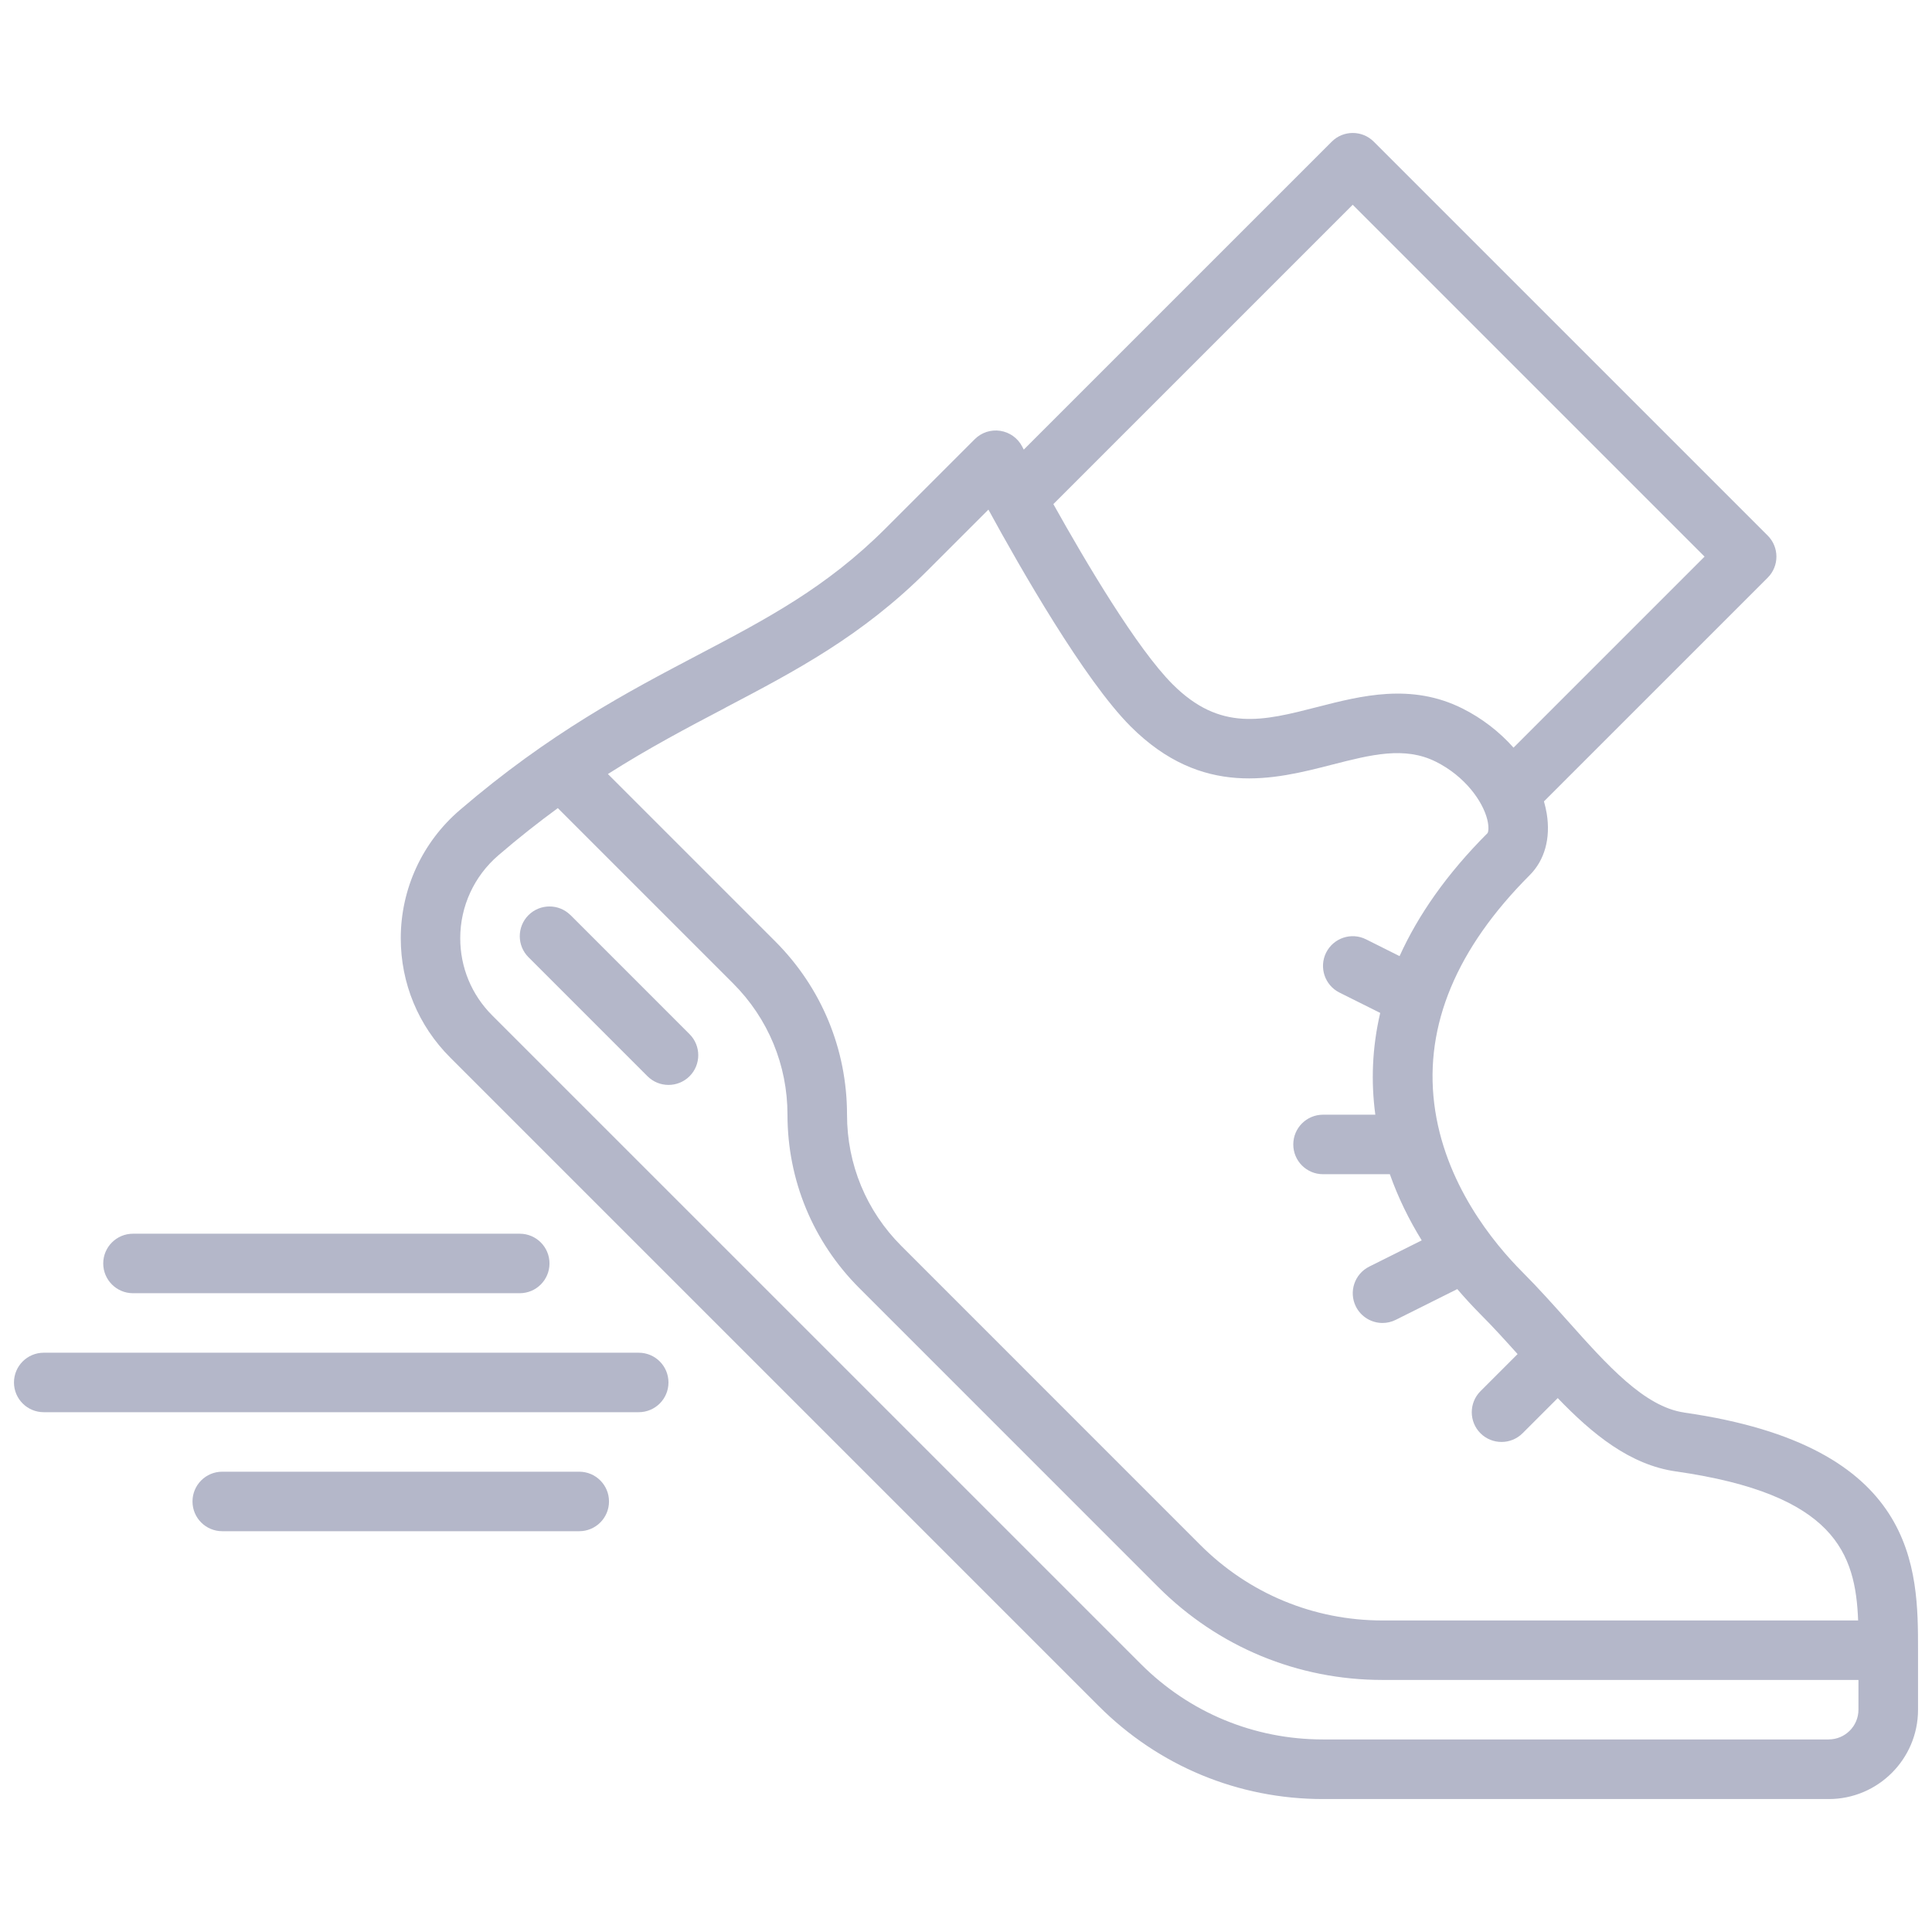 <?xml version="1.0" encoding="UTF-8" standalone="no"?><!DOCTYPE svg PUBLIC "-//W3C//DTD SVG 1.1//EN" "http://www.w3.org/Graphics/SVG/1.1/DTD/svg11.dtd"><svg width="60" height="60" viewBox="0 0 60 60" version="1.1" xmlns="http://www.w3.org/2000/svg" xmlns:xlink="http://www.w3.org/1999/xlink" xml:space="preserve" xmlns:serif="http://www.serif.com/" style="fill-rule:evenodd;clip-rule:evenodd;stroke-linejoin:round;stroke-miterlimit:2;"><g><path d="M17.718,28.421c-0.36,-0.36 -0.945,-0.36 -1.306,0c-0.36,0.361 -0.36,0.946 0,1.306l3.696,3.696c0.18,0.18 0.417,0.27 0.653,0.27c0.237,0 0.473,-0.09 0.654,-0.27c0.36,-0.36 0.36,-0.946 0,-1.306l-3.695,-3.696l-0.002,0Z" style="fill:#b4b7c9;fill-rule:nonzero;"/><path d="M52.304,43.867c-1.236,-0.177 -2.393,-1.473 -3.617,-2.845c-0.45,-0.503 -0.914,-1.023 -1.404,-1.514c-0.893,-0.894 -2.439,-2.763 -2.742,-5.237c-0.3,-2.438 0.698,-4.824 2.965,-7.092c0.466,-0.466 0.654,-1.146 0.529,-1.913c-0.021,-0.126 -0.051,-0.252 -0.086,-0.378l6.949,-6.948c0.36,-0.361 0.36,-0.946 -0,-1.307l-12.234,-12.233c-0.36,-0.361 -0.946,-0.361 -1.306,-0l-9.564,9.563c-0.03,-0.057 -0.048,-0.091 -0.05,-0.096c-0.135,-0.261 -0.388,-0.442 -0.679,-0.487c-0.291,-0.045 -0.586,0.051 -0.794,0.26l-2.772,2.772c-1.833,1.832 -3.685,2.805 -5.83,3.932c-2.154,1.132 -4.596,2.414 -7.395,4.818c-1.161,0.998 -1.828,2.447 -1.828,3.976c0,1.399 0.545,2.714 1.534,3.703l20.146,20.146c1.859,1.859 4.332,2.884 6.961,2.884l15.707,-0c1.528,-0 2.772,-1.244 2.772,-2.772l-0,-1.848c-0,-2.527 -0,-6.345 -7.261,-7.382l-0.001,-0.002Zm-10.294,-37.508l10.927,10.927l-5.933,5.933c-0.433,-0.488 -0.975,-0.911 -1.587,-1.217c-1.588,-0.794 -3.14,-0.396 -4.507,-0.045c-1.683,0.432 -3.012,0.773 -4.492,-0.705c-1.11,-1.11 -2.695,-3.789 -3.705,-5.597l9.297,-9.297l0,0.001Zm-19.482,15.619c2.183,-1.147 4.246,-2.229 6.277,-4.261l1.891,-1.891c0.983,1.802 2.976,5.292 4.416,6.733c2.224,2.224 4.46,1.65 6.257,1.188c1.208,-0.309 2.251,-0.577 3.222,-0.092c0.909,0.454 1.457,1.23 1.598,1.797c0.065,0.265 0.023,0.401 0.01,0.419c-1.273,1.273 -2.161,2.556 -2.734,3.822l-1.041,-0.521c-0.456,-0.229 -1.012,-0.043 -1.24,0.413c-0.227,0.457 -0.042,1.012 0.414,1.24l1.266,0.632c-0.253,1.085 -0.289,2.144 -0.152,3.161l-1.625,0c-0.51,0 -0.923,0.414 -0.923,0.924c-0,0.511 0.413,0.924 0.923,0.924l2.076,0c0.254,0.719 0.59,1.406 0.99,2.055l-1.631,0.815c-0.456,0.229 -0.641,0.783 -0.414,1.239c0.162,0.324 0.489,0.511 0.827,0.511c0.139,-0 0.28,-0.031 0.413,-0.098l1.909,-0.954c0.231,0.27 0.471,0.531 0.72,0.782c0.391,0.39 0.776,0.816 1.153,1.236l-1.153,1.153c-0.36,0.36 -0.36,0.946 0,1.306c0.18,0.18 0.417,0.27 0.654,0.27c0.237,0 0.472,-0.09 0.654,-0.27l1.092,-1.092c1.079,1.12 2.243,2.074 3.667,2.277c4.95,0.707 5.581,2.551 5.662,4.629l-14.771,-0c-2.136,-0 -4.145,-0.832 -5.655,-2.342l-9.285,-9.286c-1.09,-1.089 -1.69,-2.537 -1.69,-4.077c-0,-2.034 -0.792,-3.947 -2.23,-5.386l-5.196,-5.196c1.273,-0.809 2.473,-1.441 3.651,-2.059l-0.002,-0.001Zm34.265,32.042l-15.707,0c-2.136,0 -4.145,-0.831 -5.655,-2.342l-20.146,-20.145c-0.64,-0.64 -0.992,-1.491 -0.992,-2.397c-0,-0.99 0.432,-1.927 1.185,-2.574c0.637,-0.548 1.251,-1.03 1.847,-1.466c0.003,0.004 0.006,0.008 0.01,0.012l5.431,5.431c1.089,1.089 1.69,2.538 1.69,4.078c-0,2.034 0.792,3.946 2.23,5.385l9.285,9.286c1.86,1.859 4.332,2.884 6.962,2.884l14.783,-0l-0,0.923c-0,0.51 -0.415,0.924 -0.924,0.924l0.001,0.001Z" style="fill:#b4b7c9;fill-rule:nonzero;"/><path d="M4.13,40.162l12.011,-0c0.51,-0 0.924,-0.414 0.924,-0.924c-0,-0.511 -0.414,-0.924 -0.924,-0.924l-12.011,0c-0.51,0 -0.924,0.413 -0.924,0.924c0,0.51 0.414,0.924 0.924,0.924Z" style="fill:#b4b7c9;fill-rule:nonzero;"/><path d="M19.836,42.01l-18.478,-0c-0.51,-0 -0.924,0.413 -0.924,0.924c0,0.51 0.414,0.923 0.924,0.923l18.478,0c0.511,0 0.924,-0.413 0.924,-0.923c0,-0.511 -0.413,-0.924 -0.924,-0.924Z" style="fill:#b4b7c9;fill-rule:nonzero;"/><path d="M17.989,45.705l-11.087,0c-0.511,0 -0.924,0.414 -0.924,0.924c-0,0.511 0.413,0.924 0.924,0.924l11.087,0c0.51,0 0.924,-0.413 0.924,-0.924c-0,-0.51 -0.414,-0.924 -0.924,-0.924Z" style="fill:#b4b7c9;fill-rule:nonzero;"/></g></svg>
